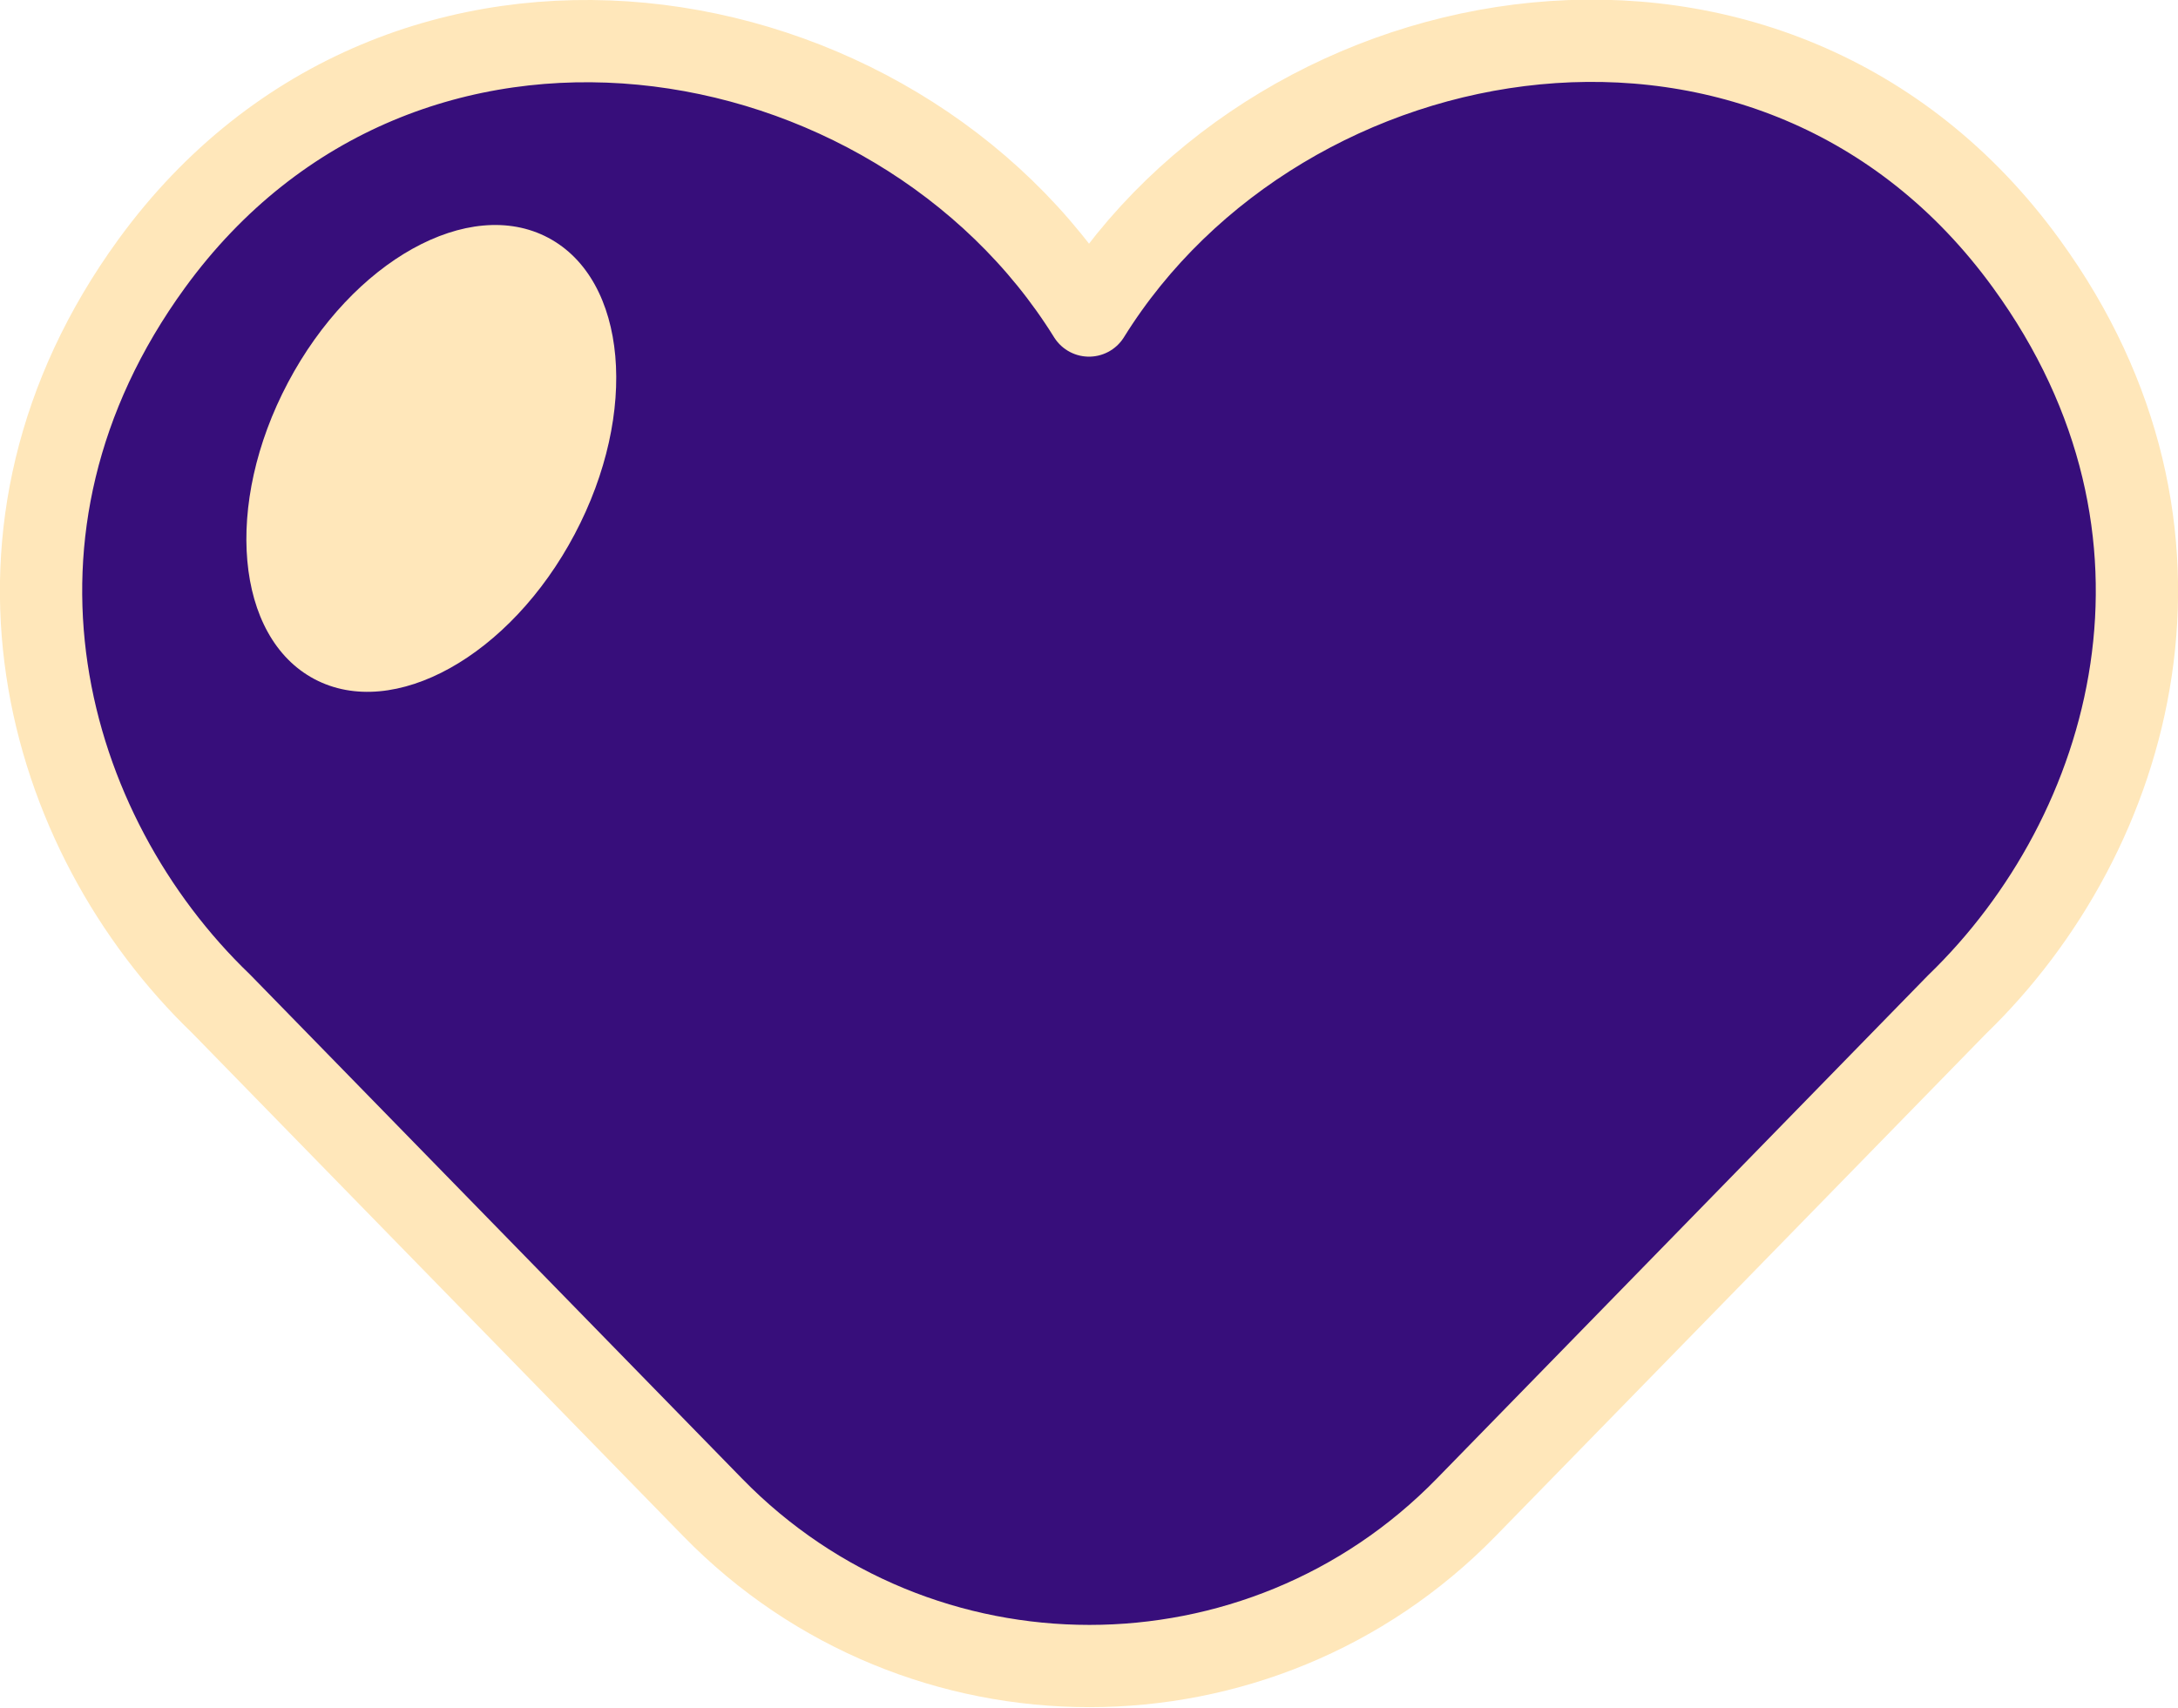 <?xml version="1.0" encoding="utf-8"?>
<!-- Generator: Adobe Illustrator 25.4.1, SVG Export Plug-In . SVG Version: 6.00 Build 0)  -->
<svg version="1.1" id="Layer_1" xmlns="http://www.w3.org/2000/svg" xmlns:xlink="http://www.w3.org/1999/xlink" x="0px" y="0px"
	 viewBox="0 0 251.2 197" style="enable-background:new 0 0 251.2 197;" xml:space="preserve">
<style type="text/css">
	.st0{fill:#370E7B;stroke:#FFE7BA;stroke-width:9.49;stroke-linecap:round;stroke-linejoin:round;stroke-miterlimit:10;}
	.st1{fill:#FFE7BA;}
</style>
<g>
	<path class="st0" d="M169.1,173.9c-23.8,24.4-63.1,24.4-86.9,0l-56.7-58.1l0,0C5,96.1-4.9,61.2,17.5,30.4
		c28.9-39.7,85.8-29.9,108.1,6l0,0c22.3-35.9,79.2-45.8,108.1-6c22.4,30.8,12.5,65.7-8,85.5l0,0L169.1,173.9z"/>
	
		<ellipse transform="matrix(0.468 -0.884 0.884 0.468 -20.278 72.062)" class="st1" cx="49.7" cy="52.9" rx="28.8" ry="18.7"/>
</g>
</svg>
